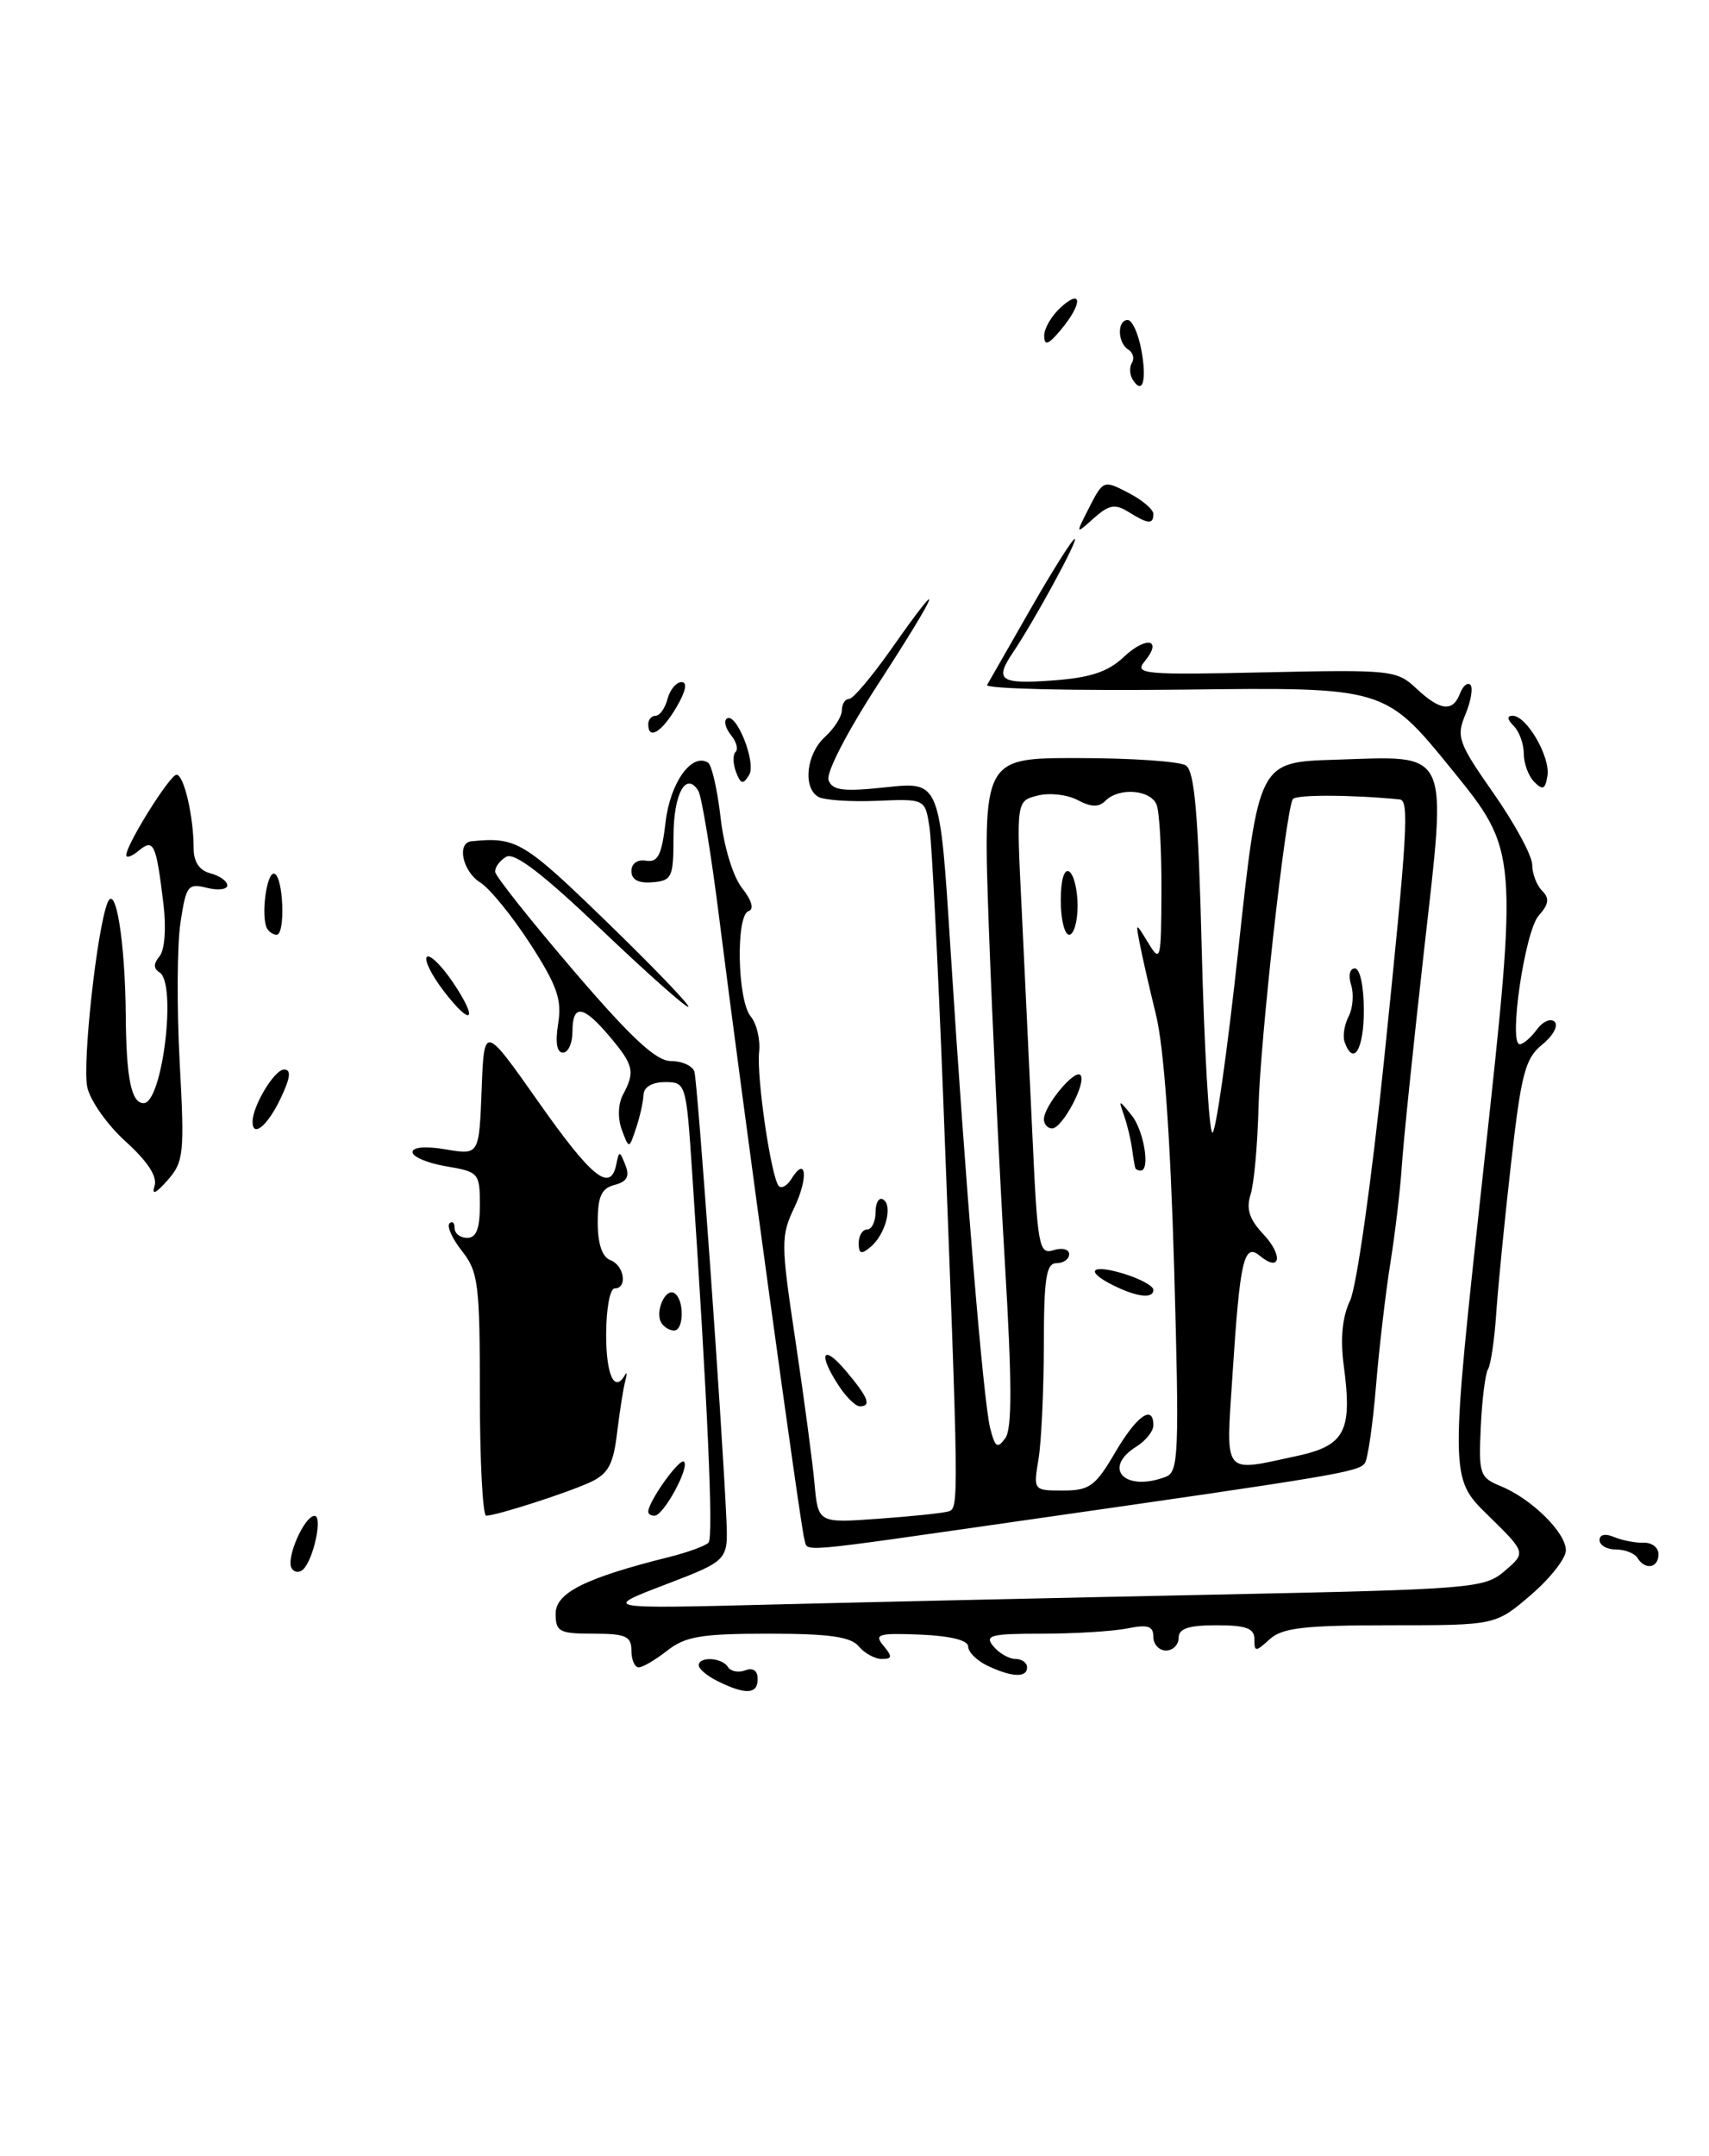 <?xml version="1.0" encoding="UTF-8" standalone="no"?>
<!DOCTYPE svg PUBLIC "-//W3C//DTD SVG 1.1//EN" "http://www.w3.org/Graphics/SVG/1.1/DTD/svg11.dtd" >
<svg xmlns="http://www.w3.org/2000/svg" xmlns:xlink="http://www.w3.org/1999/xlink" version="1.1" viewBox="0 0 203 256">
 <g >
 <path fill="currentColor"
d=" M 85.25 199.64 C 84.01 199.03 83.00 198.18 83.00 197.76 C 83.00 196.67 85.77 196.82 86.47 197.96 C 86.80 198.48 87.72 198.66 88.53 198.35 C 89.45 198.00 90.00 198.39 90.00 199.39 C 90.00 201.20 88.56 201.28 85.25 199.64 Z  M 117.25 197.78 C 116.01 197.18 115.00 196.17 115.00 195.52 C 115.00 194.78 112.88 194.26 109.33 194.11 C 104.29 193.91 103.80 194.06 104.95 195.44 C 106.02 196.73 105.99 197.00 104.74 197.00 C 103.92 197.00 102.68 196.32 102.00 195.50 C 101.05 194.36 98.48 194.00 91.29 194.00 C 83.33 194.00 81.41 194.32 79.27 196.00 C 77.87 197.10 76.34 198.00 75.87 198.00 C 75.39 198.00 75.00 197.10 75.00 196.00 C 75.00 194.30 74.33 194.00 70.50 194.00 C 66.43 194.00 66.00 193.77 66.00 191.62 C 66.00 189.14 69.54 187.38 79.50 184.89 C 81.70 184.34 83.80 183.57 84.16 183.19 C 84.76 182.56 84.07 166.95 82.20 139.00 C 81.51 128.65 81.46 128.50 79.00 128.50 C 77.47 128.50 76.48 129.08 76.44 130.00 C 76.41 130.82 76.01 132.62 75.55 133.98 C 74.72 136.47 74.72 136.47 73.86 134.16 C 73.36 132.79 73.41 131.10 74.00 129.99 C 75.46 127.27 75.28 126.48 72.41 123.08 C 69.27 119.35 68.00 119.18 68.00 122.50 C 68.00 123.88 67.49 125.00 66.87 125.00 C 66.14 125.00 65.94 123.78 66.30 121.55 C 66.76 118.70 66.18 117.04 62.98 112.08 C 60.84 108.78 58.17 105.50 57.05 104.80 C 54.94 103.48 54.22 100.08 56.00 99.90 C 61.33 99.37 62.18 99.88 72.01 109.41 C 77.57 114.80 81.96 119.37 81.77 119.56 C 81.58 119.75 76.94 115.64 71.46 110.42 C 64.42 103.71 61.09 101.17 60.12 101.75 C 59.35 102.20 58.77 103.01 58.82 103.54 C 58.87 104.07 63.06 109.34 68.12 115.25 C 75.01 123.29 77.93 126.00 79.70 126.00 C 81.00 126.00 82.25 126.56 82.48 127.25 C 82.86 128.40 85.78 169.16 86.28 180.41 C 86.50 185.31 86.50 185.31 79.00 188.18 C 71.50 191.05 71.50 191.05 92.00 190.53 C 103.28 190.25 126.84 189.72 144.37 189.36 C 175.13 188.72 176.32 188.62 178.76 186.53 C 181.27 184.37 181.27 184.37 176.74 179.93 C 172.20 175.50 172.20 175.50 176.27 138.29 C 180.33 101.08 180.33 101.08 172.42 91.34 C 164.50 81.60 164.50 81.60 140.64 81.89 C 127.51 82.04 116.99 81.80 117.25 81.34 C 117.52 80.88 119.86 76.79 122.45 72.25 C 125.05 67.71 127.39 64.00 127.66 64.00 C 128.15 64.00 122.85 73.74 120.33 77.47 C 118.10 80.78 118.76 81.26 124.99 80.81 C 129.51 80.48 131.59 79.80 133.48 78.02 C 136.19 75.47 138.15 75.91 135.94 78.57 C 134.71 80.05 135.92 80.16 150.21 79.84 C 165.27 79.51 165.92 79.58 168.23 81.75 C 171.08 84.42 172.56 84.59 173.42 82.36 C 173.76 81.45 174.32 80.99 174.66 81.32 C 174.99 81.66 174.73 83.24 174.07 84.83 C 172.96 87.51 173.20 88.19 177.44 94.25 C 179.95 97.84 182.00 101.64 182.00 102.69 C 182.00 103.74 182.53 105.13 183.18 105.78 C 184.08 106.68 183.98 107.37 182.77 108.73 C 181.13 110.56 179.16 124.00 180.52 124.00 C 180.94 124.00 181.85 123.21 182.56 122.25 C 183.26 121.29 184.21 120.88 184.67 121.34 C 185.13 121.80 184.46 123.02 183.18 124.05 C 181.16 125.69 180.69 127.49 179.48 138.21 C 178.71 144.97 177.92 153.01 177.72 156.07 C 177.51 159.13 177.08 162.06 176.75 162.59 C 176.43 163.11 176.04 166.21 175.89 169.47 C 175.63 175.05 175.77 175.46 178.26 176.48 C 181.91 177.97 186.00 181.99 186.00 184.10 C 186.00 185.06 184.12 187.45 181.82 189.42 C 177.64 193.00 177.64 193.00 165.15 193.00 C 154.93 193.00 152.32 193.30 150.83 194.65 C 149.13 196.19 149.00 196.19 149.00 194.65 C 149.00 193.36 148.02 193.00 144.50 193.00 C 141.17 193.00 140.00 193.39 140.00 194.50 C 140.00 195.32 139.32 196.00 138.50 196.00 C 137.68 196.00 137.00 195.27 137.00 194.38 C 137.00 193.09 136.35 192.88 133.88 193.38 C 132.16 193.72 127.60 194.00 123.75 194.00 C 117.65 194.00 116.91 194.19 118.00 195.50 C 118.68 196.32 119.86 197.00 120.62 197.00 C 121.38 197.00 122.00 197.45 122.00 198.00 C 122.00 199.26 120.15 199.18 117.25 197.78 Z  M 34.64 186.23 C 33.93 185.08 36.15 180.02 37.36 180.01 C 38.34 180.00 37.28 185.07 36.04 186.34 C 35.59 186.80 34.96 186.75 34.64 186.23 Z  M 194.50 185.00 C 194.16 184.45 193.01 184.00 191.94 184.00 C 190.87 184.00 190.00 183.50 190.00 182.89 C 190.00 182.22 190.69 182.08 191.75 182.53 C 192.71 182.93 194.29 183.23 195.25 183.20 C 196.21 183.16 197.00 183.77 197.00 184.56 C 197.00 186.21 195.42 186.49 194.50 185.00 Z  M 95.54 182.75 C 95.11 181.41 88.25 131.37 85.40 108.79 C 84.45 101.25 83.34 94.56 82.95 93.91 C 81.48 91.54 80.00 94.27 80.00 99.34 C 80.00 104.19 79.82 104.58 77.50 104.77 C 75.83 104.91 75.00 104.47 75.00 103.44 C 75.00 102.54 75.72 102.03 76.75 102.21 C 78.15 102.44 78.60 101.54 79.06 97.63 C 79.60 92.95 82.16 89.36 84.10 90.56 C 84.54 90.84 85.21 93.76 85.59 97.06 C 85.98 100.52 87.06 104.08 88.14 105.45 C 89.31 106.94 89.60 107.97 88.91 108.20 C 87.38 108.71 87.59 118.80 89.17 120.70 C 89.88 121.55 90.33 123.45 90.17 124.92 C 89.85 127.95 91.62 139.96 92.52 140.85 C 92.84 141.18 93.51 140.79 94.00 140.00 C 95.76 137.15 96.05 139.83 94.37 143.36 C 92.74 146.78 92.74 147.59 94.49 159.23 C 95.50 165.98 96.52 173.61 96.75 176.18 C 97.18 180.87 97.18 180.87 104.34 180.35 C 108.28 180.07 112.02 179.68 112.66 179.48 C 113.91 179.10 113.91 178.84 112.02 130.00 C 111.41 114.32 110.68 100.01 110.40 98.18 C 109.88 94.86 109.88 94.86 104.12 95.10 C 100.94 95.23 97.82 95.01 97.17 94.61 C 95.33 93.47 95.80 89.49 98.00 87.50 C 99.10 86.50 100.00 85.08 100.00 84.35 C 100.00 83.61 100.38 83.00 100.86 83.00 C 101.33 83.00 103.60 80.30 105.92 77.00 C 112.49 67.64 111.63 69.94 104.40 81.09 C 100.59 86.95 98.09 91.80 98.42 92.66 C 98.89 93.88 100.20 94.03 105.32 93.48 C 111.64 92.81 111.64 92.81 112.90 112.65 C 114.67 140.59 116.80 166.34 117.61 169.57 C 118.19 171.88 118.47 172.08 119.41 170.79 C 120.23 169.67 120.21 164.13 119.36 149.89 C 118.72 139.22 117.87 121.39 117.46 110.25 C 116.74 90.00 116.74 90.00 128.12 90.02 C 134.38 90.02 140.11 90.42 140.85 90.89 C 141.90 91.55 142.34 96.66 142.75 112.91 C 143.05 124.54 143.61 134.26 144.00 134.50 C 144.38 134.74 145.78 124.93 147.10 112.71 C 149.50 90.50 149.50 90.50 158.51 90.22 C 172.47 89.78 171.89 88.51 169.12 113.14 C 167.86 124.34 166.68 135.75 166.51 138.50 C 166.33 141.25 165.72 146.43 165.15 150.00 C 164.58 153.57 163.81 160.16 163.44 164.63 C 163.07 169.11 162.48 173.20 162.13 173.73 C 161.44 174.78 158.83 175.22 122.50 180.42 C 93.60 184.56 96.05 184.34 95.54 182.75 Z  M 132.45 172.50 C 135.01 168.12 137.00 166.71 137.00 169.26 C 137.00 169.95 136.10 171.08 135.00 171.77 C 130.85 174.36 133.63 177.23 138.50 175.36 C 140.00 174.78 140.09 172.54 139.47 150.61 C 139.02 135.05 138.26 124.37 137.31 120.50 C 136.50 117.20 135.63 113.38 135.37 112.00 C 134.89 109.50 134.89 109.50 136.41 112.00 C 137.85 114.36 137.93 114.02 137.96 105.83 C 137.98 101.06 137.73 96.45 137.39 95.58 C 136.70 93.77 132.93 93.47 131.31 95.09 C 130.52 95.88 129.61 95.86 128.01 95.01 C 126.80 94.36 124.67 94.12 123.27 94.47 C 120.72 95.11 120.72 95.11 121.35 107.80 C 121.69 114.79 122.26 126.92 122.63 134.77 C 123.24 148.08 123.41 149.00 125.14 148.46 C 126.16 148.13 127.00 148.35 127.00 148.93 C 127.00 149.52 126.33 150.00 125.50 150.00 C 124.27 150.00 124.00 151.75 123.99 159.75 C 123.98 165.11 123.70 171.19 123.36 173.25 C 122.74 176.99 122.74 177.00 126.27 177.00 C 129.41 177.00 130.11 176.49 132.45 172.50 Z  M 153.95 172.92 C 159.78 171.67 160.66 170.00 159.61 162.12 C 159.19 158.93 159.44 156.38 160.37 154.43 C 161.14 152.80 162.93 140.17 164.39 126.00 C 167.20 98.70 167.42 95.04 166.25 94.93 C 160.41 94.36 153.90 94.35 153.56 94.90 C 152.72 96.26 149.68 123.60 149.49 131.50 C 149.38 135.90 148.96 140.55 148.55 141.84 C 148.00 143.57 148.39 144.79 150.08 146.58 C 152.44 149.10 152.09 151.15 149.64 149.12 C 147.75 147.55 147.28 149.64 146.40 163.25 C 145.61 175.40 145.15 174.81 153.95 172.92 Z  M 57.00 165.63 C 57.00 152.53 56.82 151.03 54.89 148.58 C 53.72 147.10 53.05 145.62 53.39 145.28 C 53.72 144.94 54.00 145.19 54.00 145.83 C 54.00 146.48 54.67 147.00 55.50 147.00 C 56.58 147.00 57.00 145.90 57.00 143.09 C 57.00 139.30 56.87 139.15 53.00 138.50 C 50.80 138.13 49.00 137.37 49.00 136.82 C 49.00 136.21 50.54 136.08 52.96 136.49 C 56.91 137.16 56.91 137.16 57.21 129.42 C 57.50 121.68 57.50 121.68 63.95 130.84 C 70.32 139.90 72.52 141.65 73.21 138.25 C 73.53 136.63 73.61 136.64 74.28 138.34 C 74.82 139.70 74.48 140.32 73.00 140.71 C 71.43 141.12 71.00 142.07 71.00 145.15 C 71.00 147.71 71.52 149.26 72.50 149.64 C 74.17 150.28 74.57 153.00 73.00 153.00 C 72.45 153.00 72.00 155.47 72.00 158.50 C 72.00 163.35 73.01 165.47 74.25 163.25 C 74.48 162.84 74.49 163.18 74.27 164.00 C 74.04 164.82 73.61 167.59 73.30 170.15 C 72.85 173.91 72.25 175.02 70.12 176.01 C 67.34 177.29 59.01 179.97 57.75 179.99 C 57.34 180.00 57.00 173.54 57.00 165.63 Z  M 77.00 179.52 C 77.00 178.31 80.74 173.07 81.25 173.58 C 81.93 174.27 78.82 179.98 77.75 179.99 C 77.34 180.00 77.00 179.79 77.00 179.52 Z  M 99.62 164.54 C 97.10 160.70 97.72 159.51 100.50 162.82 C 103.15 165.97 103.55 167.00 102.12 167.00 C 101.63 167.00 100.50 165.89 99.62 164.54 Z  M 78.56 157.09 C 77.76 155.80 79.03 152.90 80.10 153.56 C 81.30 154.30 81.26 158.00 80.06 158.00 C 79.54 158.00 78.87 157.59 78.56 157.09 Z  M 102.00 147.62 C 102.00 146.73 102.45 146.00 103.00 146.00 C 103.55 146.00 104.00 145.07 104.00 143.94 C 104.00 142.81 104.41 142.13 104.91 142.44 C 106.09 143.17 105.17 146.62 103.39 148.09 C 102.30 149.00 102.00 148.90 102.00 147.62 Z  M 18.36 140.82 C 18.71 139.71 17.52 137.90 14.91 135.54 C 12.73 133.57 10.68 130.65 10.36 129.07 C 9.78 126.16 11.51 110.41 12.76 107.23 C 13.73 104.76 14.87 111.78 14.94 120.67 C 15.00 128.08 15.60 131.00 17.06 131.00 C 19.29 131.00 21.03 116.75 18.95 115.47 C 18.22 115.02 18.22 114.44 18.95 113.56 C 19.56 112.82 19.76 110.25 19.42 107.40 C 18.55 100.16 18.26 99.54 16.49 101.01 C 15.67 101.69 15.00 101.93 15.00 101.55 C 15.00 100.28 20.18 92.00 20.97 92.00 C 21.85 92.00 23.00 96.96 23.00 100.72 C 23.00 102.35 23.68 103.37 25.00 103.71 C 26.10 104.00 27.00 104.64 27.00 105.14 C 27.00 105.63 25.91 105.76 24.57 105.43 C 22.32 104.86 22.10 105.16 21.43 109.61 C 21.04 112.24 21.00 119.66 21.34 126.10 C 21.93 137.01 21.83 137.97 19.90 140.16 C 18.49 141.75 18.00 141.96 18.36 140.82 Z  M 30.00 133.20 C 30.00 131.33 32.60 127.01 33.73 127.01 C 34.63 127.00 34.51 127.96 33.30 130.50 C 31.77 133.70 30.00 135.15 30.00 133.20 Z  M 52.68 117.65 C 51.25 115.78 50.36 113.97 50.70 113.63 C 51.04 113.29 52.42 114.62 53.75 116.58 C 56.90 121.23 56.06 122.07 52.68 117.65 Z  M 31.72 110.25 C 30.96 108.83 31.67 103.50 32.58 103.75 C 33.66 104.04 33.93 111.00 32.86 111.00 C 32.45 111.00 31.94 110.66 31.72 110.25 Z  M 182.25 92.86 C 181.56 92.17 181.00 90.66 181.00 89.50 C 181.00 88.34 180.46 86.86 179.80 86.20 C 179.01 85.41 178.97 85.00 179.68 85.00 C 181.34 85.00 184.16 89.86 183.81 92.12 C 183.56 93.73 183.25 93.88 182.25 92.86 Z  M 87.43 91.68 C 87.06 90.71 87.03 89.64 87.37 89.30 C 87.71 88.96 87.47 88.07 86.85 87.32 C 86.23 86.57 85.97 85.70 86.28 85.38 C 87.36 84.31 89.89 90.56 88.98 92.03 C 88.26 93.20 87.99 93.14 87.43 91.68 Z  M 77.00 86.00 C 77.00 85.45 77.40 85.00 77.88 85.00 C 78.37 85.00 79.00 84.10 79.29 83.00 C 79.58 81.90 80.33 81.00 80.96 81.00 C 81.69 81.00 81.46 82.10 80.34 84.00 C 78.58 86.98 77.00 87.92 77.00 86.00 Z  M 129.39 60.24 C 131.04 57.02 131.10 57.00 134.03 58.52 C 135.66 59.36 137.00 60.49 137.00 61.03 C 137.00 62.30 136.38 62.25 134.04 60.79 C 132.45 59.80 131.73 59.93 129.92 61.54 C 127.73 63.50 127.73 63.50 129.39 60.24 Z  M 134.54 45.07 C 134.18 44.48 134.14 43.58 134.46 43.07 C 134.77 42.56 134.58 41.86 134.02 41.51 C 132.73 40.71 132.68 38.00 133.95 38.00 C 134.48 38.00 135.21 39.60 135.57 41.55 C 136.25 45.17 135.72 46.98 134.54 45.07 Z  M 124.03 39.90 C 124.01 39.03 124.90 37.50 126.00 36.50 C 128.57 34.17 128.60 36.06 126.03 39.14 C 124.54 40.93 124.06 41.12 124.03 39.90 Z  M 132.25 152.64 C 128.79 150.93 129.58 150.06 133.50 151.26 C 135.43 151.85 137.00 152.71 137.00 153.17 C 137.00 154.25 135.07 154.04 132.25 152.64 Z  M 134.87 138.75 C 134.80 138.61 134.63 137.60 134.48 136.50 C 134.34 135.40 133.91 133.60 133.53 132.50 C 132.85 130.53 132.86 130.53 134.42 132.44 C 135.87 134.23 136.66 139.00 135.50 139.00 C 135.22 139.00 134.94 138.89 134.87 138.75 Z  M 124.00 132.91 C 124.00 131.34 127.62 126.95 128.33 127.66 C 129.13 128.46 126.20 134.00 124.97 134.00 C 124.44 134.00 124.00 133.51 124.00 132.91 Z  M 126.00 106.94 C 126.00 104.49 126.40 103.13 127.00 103.50 C 127.55 103.84 128.00 105.67 128.00 107.56 C 128.00 109.45 127.55 111.00 127.00 111.00 C 126.45 111.00 126.00 109.17 126.00 106.94 Z  M 159.72 123.75 C 159.47 123.06 159.68 121.70 160.19 120.71 C 160.70 119.73 160.83 118.04 160.49 116.96 C 160.13 115.85 160.33 115.00 160.93 115.00 C 161.55 115.00 162.00 117.12 162.00 120.00 C 162.00 124.63 160.76 126.66 159.72 123.75 Z "/>
</g>
</svg>